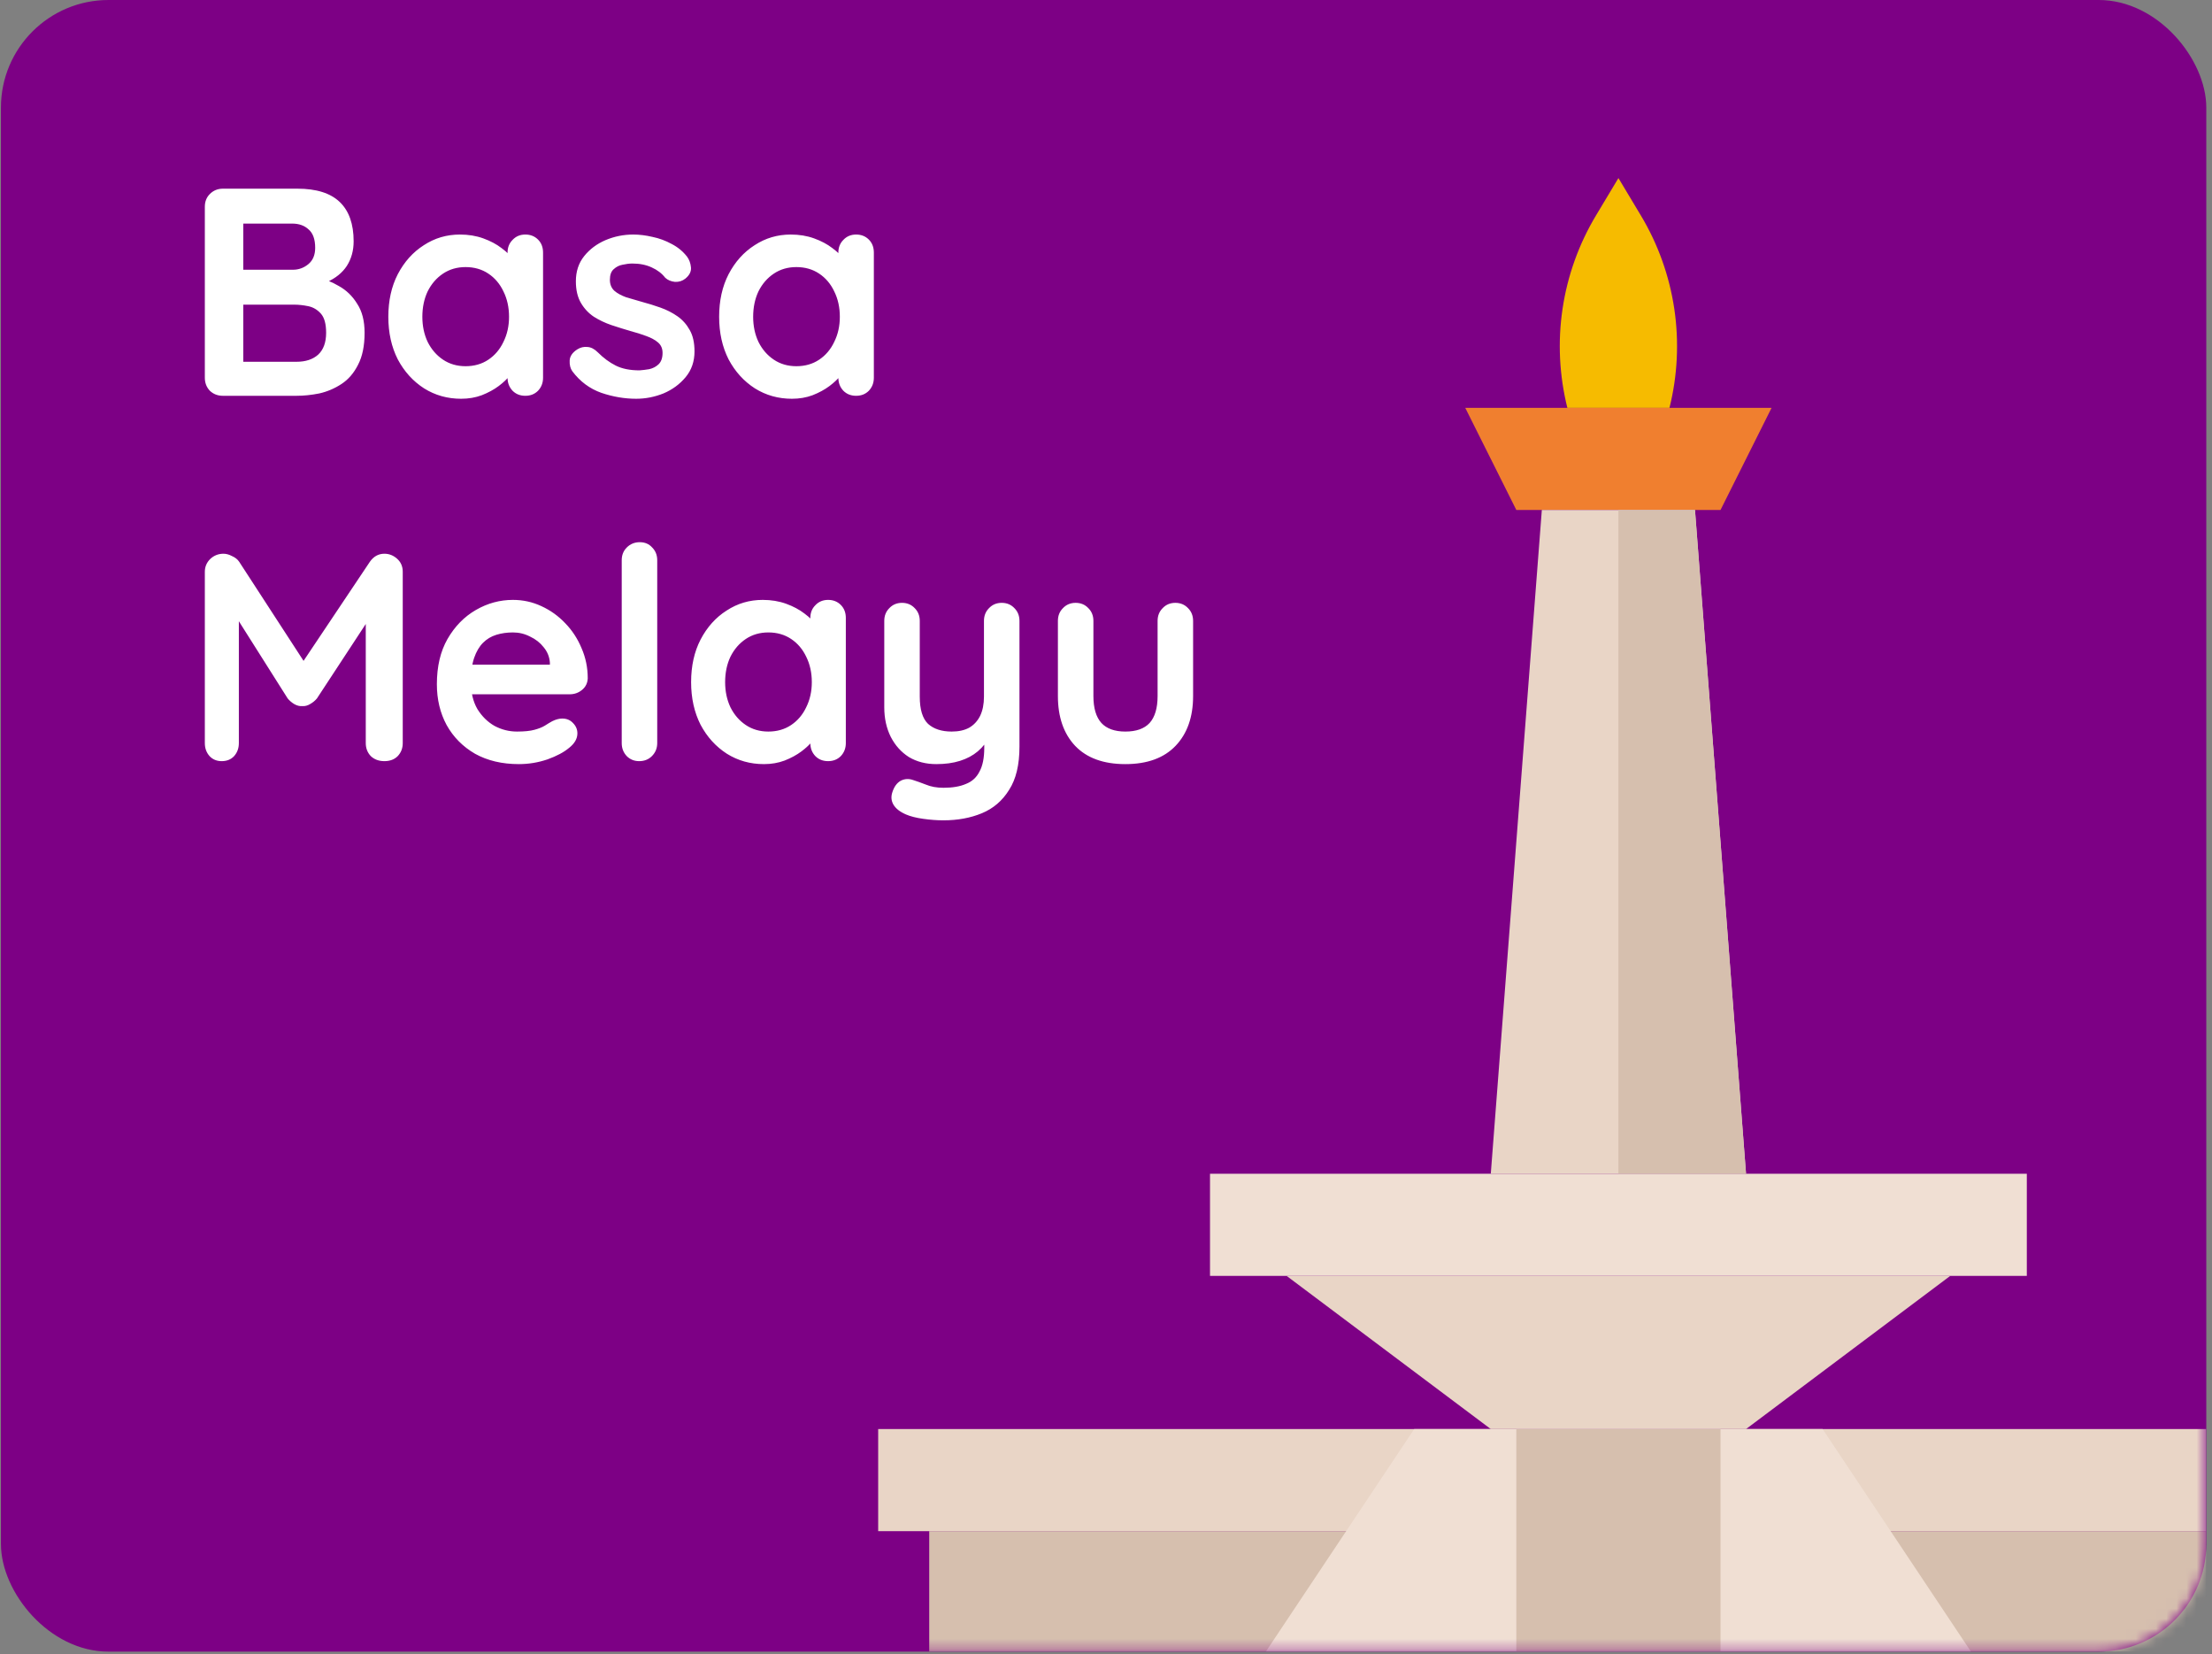 <svg width="218" height="163" viewBox="0 0 218 163" fill="none" xmlns="http://www.w3.org/2000/svg">
<rect x="0" y="0" width="218" height="163" fill="#808080" stroke="none"/>
<g clip-path="url(#clip0)">
<rect x="0.092" width="217.345" height="162.744" rx="10.602" fill="#7D0085"/>
<mask id="mask0" style="mask-type:alpha" maskUnits="userSpaceOnUse" x="0" y="0" width="218" height="163">
<rect x="0.092" width="217.345" height="162.744" rx="10.602" fill="#330036"/>
</mask>
<g mask="url(#mask0)">
<path d="M91.578 150.875H227.422V163.453H91.578V150.875Z" fill="#D6BFAE"/>
<path d="M86.547 140.812H232.453V150.875H86.547V140.812Z" fill="#E9D5C6"/>
<path d="M194.719 163.453L179.625 140.812H139.375L124.281 163.453H194.719Z" fill="#F0DFD3"/>
<path d="M149.438 140.812H169.562V163.453H149.438V140.812Z" fill="#D6BFAE"/>
<path d="M174.594 40.188L169.562 50.25H149.438L144.406 40.188H174.594Z" fill="#F07F2F"/>
<path d="M154.469 40.188C153.672 36.997 153.51 33.681 153.994 30.429C154.478 27.176 155.598 24.051 157.29 21.231L159.501 17.547L161.711 21.231C163.403 24.051 164.523 27.176 165.007 30.429C165.491 33.681 165.329 36.997 164.532 40.188H154.469Z" fill="#F6BB00"/>
<path d="M119.25 115.656H199.75V125.719H119.25V115.656Z" fill="#F0DFD3"/>
<path d="M172.078 140.812L192.203 125.719H126.797L146.922 140.812H172.078Z" fill="#E9D5C6"/>
<path d="M172.078 115.656L167.047 50.25H151.953L146.922 115.656H172.078Z" fill="#E9D5C6"/>
<path d="M159.5 115.656V50.25H167.047L172.078 115.656H159.5Z" fill="#D6BFAE"/>
</g>
<path d="M29.313 18.591C31.178 18.591 32.568 19.028 33.482 19.903C34.395 20.777 34.852 22.07 34.852 23.78C34.852 24.694 34.629 25.501 34.182 26.201C33.735 26.881 33.074 27.415 32.199 27.804C31.324 28.173 30.245 28.358 28.963 28.358L29.079 27.046C29.682 27.046 30.372 27.134 31.149 27.308C31.927 27.464 32.675 27.756 33.394 28.183C34.133 28.591 34.736 29.174 35.202 29.933C35.688 30.671 35.931 31.623 35.931 32.79C35.931 34.073 35.717 35.122 35.289 35.939C34.881 36.755 34.337 37.387 33.657 37.834C32.977 38.281 32.248 38.592 31.47 38.767C30.693 38.922 29.944 39 29.225 39H21.965C21.46 39 21.032 38.835 20.682 38.504C20.352 38.154 20.187 37.727 20.187 37.221V20.369C20.187 19.864 20.352 19.446 20.682 19.116C21.032 18.766 21.46 18.591 21.965 18.591H29.313ZM28.788 22.031H23.598L23.977 21.565V26.842L23.627 26.579H28.875C29.439 26.579 29.944 26.395 30.391 26.026C30.838 25.656 31.062 25.122 31.062 24.422C31.062 23.586 30.848 22.984 30.421 22.614C30.012 22.226 29.468 22.031 28.788 22.031ZM29.021 30.02H23.715L23.977 29.787V35.939L23.685 35.647H29.225C30.119 35.647 30.829 35.414 31.354 34.947C31.878 34.461 32.141 33.742 32.141 32.79C32.141 31.915 31.966 31.283 31.616 30.895C31.266 30.506 30.848 30.263 30.362 30.166C29.876 30.069 29.429 30.02 29.021 30.02ZM51.771 23.11C52.276 23.11 52.694 23.275 53.024 23.606C53.355 23.936 53.52 24.364 53.52 24.889V37.221C53.52 37.727 53.355 38.154 53.024 38.504C52.694 38.835 52.276 39 51.771 39C51.265 39 50.847 38.835 50.517 38.504C50.187 38.154 50.021 37.727 50.021 37.221V35.793L50.663 36.055C50.663 36.308 50.527 36.619 50.255 36.988C49.983 37.338 49.613 37.688 49.147 38.038C48.68 38.388 48.126 38.689 47.485 38.942C46.863 39.175 46.182 39.292 45.444 39.292C44.103 39.292 42.888 38.951 41.799 38.271C40.711 37.571 39.846 36.619 39.204 35.414C38.582 34.189 38.271 32.79 38.271 31.215C38.271 29.622 38.582 28.222 39.204 27.017C39.846 25.792 40.701 24.84 41.77 24.16C42.839 23.46 44.025 23.11 45.327 23.11C46.163 23.11 46.931 23.236 47.63 23.489C48.33 23.742 48.933 24.062 49.438 24.451C49.963 24.84 50.361 25.238 50.634 25.646C50.925 26.035 51.071 26.366 51.071 26.638L50.021 27.017V24.889C50.021 24.383 50.187 23.965 50.517 23.635C50.847 23.285 51.265 23.11 51.771 23.11ZM45.881 36.084C46.736 36.084 47.485 35.871 48.126 35.443C48.768 35.015 49.263 34.432 49.613 33.694C49.983 32.955 50.167 32.129 50.167 31.215C50.167 30.282 49.983 29.447 49.613 28.708C49.263 27.969 48.768 27.386 48.126 26.959C47.485 26.531 46.736 26.317 45.881 26.317C45.045 26.317 44.307 26.531 43.665 26.959C43.024 27.386 42.519 27.969 42.149 28.708C41.799 29.447 41.624 30.282 41.624 31.215C41.624 32.129 41.799 32.955 42.149 33.694C42.519 34.432 43.024 35.015 43.665 35.443C44.307 35.871 45.045 36.084 45.881 36.084ZM56.404 36.58C56.21 36.308 56.123 35.958 56.142 35.53C56.161 35.103 56.414 34.733 56.9 34.422C57.211 34.228 57.541 34.15 57.891 34.189C58.241 34.209 58.581 34.384 58.912 34.714C59.476 35.278 60.068 35.715 60.69 36.026C61.312 36.337 62.09 36.493 63.023 36.493C63.314 36.473 63.635 36.434 63.985 36.376C64.335 36.298 64.636 36.143 64.889 35.91C65.161 35.657 65.297 35.278 65.297 34.772C65.297 34.345 65.151 34.005 64.86 33.752C64.568 33.499 64.179 33.285 63.694 33.111C63.227 32.935 62.702 32.77 62.119 32.615C61.517 32.44 60.895 32.245 60.253 32.032C59.631 31.818 59.058 31.546 58.533 31.215C58.008 30.866 57.58 30.409 57.25 29.845C56.92 29.281 56.754 28.572 56.754 27.717C56.754 26.745 57.026 25.919 57.571 25.238C58.115 24.558 58.815 24.033 59.67 23.664C60.545 23.295 61.458 23.11 62.411 23.11C63.013 23.11 63.645 23.188 64.306 23.343C64.967 23.479 65.598 23.712 66.201 24.043C66.803 24.354 67.309 24.772 67.717 25.297C67.931 25.588 68.057 25.938 68.096 26.346C68.135 26.755 67.95 27.124 67.542 27.454C67.251 27.687 66.91 27.794 66.522 27.775C66.133 27.736 65.812 27.6 65.559 27.367C65.229 26.939 64.782 26.599 64.218 26.346C63.674 26.094 63.042 25.967 62.323 25.967C62.032 25.967 61.711 26.006 61.361 26.084C61.031 26.142 60.739 26.288 60.486 26.521C60.234 26.735 60.107 27.085 60.107 27.571C60.107 28.018 60.253 28.378 60.545 28.65C60.836 28.902 61.225 29.116 61.711 29.291C62.216 29.447 62.751 29.602 63.314 29.758C63.898 29.913 64.49 30.098 65.093 30.311C65.695 30.525 66.249 30.807 66.755 31.157C67.26 31.507 67.668 31.964 67.979 32.527C68.29 33.072 68.446 33.771 68.446 34.627C68.446 35.618 68.154 36.463 67.571 37.163C66.988 37.863 66.259 38.397 65.385 38.767C64.51 39.117 63.616 39.292 62.702 39.292C61.555 39.292 60.409 39.097 59.262 38.708C58.115 38.3 57.163 37.591 56.404 36.58ZM84.372 23.11C84.877 23.11 85.295 23.275 85.626 23.606C85.956 23.936 86.121 24.364 86.121 24.889V37.221C86.121 37.727 85.956 38.154 85.626 38.504C85.295 38.835 84.877 39 84.372 39C83.867 39 83.449 38.835 83.118 38.504C82.788 38.154 82.623 37.727 82.623 37.221V35.793L83.264 36.055C83.264 36.308 83.128 36.619 82.856 36.988C82.584 37.338 82.214 37.688 81.748 38.038C81.281 38.388 80.728 38.689 80.086 38.942C79.464 39.175 78.784 39.292 78.045 39.292C76.704 39.292 75.489 38.951 74.401 38.271C73.312 37.571 72.447 36.619 71.806 35.414C71.184 34.189 70.873 32.79 70.873 31.215C70.873 29.622 71.184 28.222 71.806 27.017C72.447 25.792 73.302 24.84 74.371 24.16C75.441 23.46 76.626 23.11 77.928 23.11C78.764 23.11 79.532 23.236 80.232 23.489C80.931 23.742 81.534 24.062 82.04 24.451C82.564 24.84 82.963 25.238 83.235 25.646C83.526 26.035 83.672 26.366 83.672 26.638L82.623 27.017V24.889C82.623 24.383 82.788 23.965 83.118 23.635C83.449 23.285 83.867 23.11 84.372 23.11ZM78.482 36.084C79.338 36.084 80.086 35.871 80.728 35.443C81.369 35.015 81.865 34.432 82.214 33.694C82.584 32.955 82.768 32.129 82.768 31.215C82.768 30.282 82.584 29.447 82.214 28.708C81.865 27.969 81.369 27.386 80.728 26.959C80.086 26.531 79.338 26.317 78.482 26.317C77.647 26.317 76.908 26.531 76.267 26.959C75.625 27.386 75.12 27.969 74.751 28.708C74.401 29.447 74.226 30.282 74.226 31.215C74.226 32.129 74.401 32.955 74.751 33.694C75.12 34.432 75.625 35.015 76.267 35.443C76.908 35.871 77.647 36.084 78.482 36.084ZM22.023 54.562C22.296 54.562 22.578 54.639 22.869 54.795C23.18 54.931 23.413 55.116 23.569 55.349L30.654 66.253L29.196 66.195L36.456 55.349C36.825 54.824 37.301 54.562 37.884 54.562C38.351 54.562 38.769 54.727 39.138 55.057C39.508 55.388 39.692 55.815 39.692 56.34V73.222C39.692 73.727 39.527 74.154 39.197 74.504C38.866 74.835 38.429 75 37.884 75C37.34 75 36.893 74.835 36.543 74.504C36.213 74.154 36.048 73.727 36.048 73.222V59.489L37.185 59.751L31.237 68.819C31.062 69.033 30.838 69.217 30.566 69.373C30.314 69.528 30.051 69.596 29.779 69.577C29.526 69.596 29.264 69.528 28.992 69.373C28.739 69.217 28.525 69.033 28.35 68.819L22.782 60.014L23.54 58.468V73.222C23.54 73.727 23.384 74.154 23.073 74.504C22.762 74.835 22.354 75 21.849 75C21.363 75 20.964 74.835 20.653 74.504C20.342 74.154 20.187 73.727 20.187 73.222V56.34C20.187 55.854 20.362 55.436 20.712 55.086C21.081 54.736 21.518 54.562 22.023 54.562ZM51.131 75.292C49.479 75.292 48.041 74.951 46.816 74.271C45.611 73.571 44.678 72.629 44.017 71.443C43.376 70.257 43.055 68.916 43.055 67.419C43.055 65.67 43.405 64.183 44.105 62.959C44.824 61.715 45.757 60.762 46.904 60.101C48.05 59.44 49.265 59.11 50.548 59.11C51.539 59.11 52.472 59.314 53.347 59.722C54.241 60.13 55.028 60.694 55.709 61.413C56.389 62.113 56.923 62.929 57.312 63.862C57.72 64.795 57.924 65.787 57.924 66.836C57.905 67.303 57.72 67.682 57.37 67.973C57.021 68.265 56.612 68.411 56.146 68.411H45.008L44.134 65.495H54.834L54.193 66.078V65.291C54.154 64.727 53.95 64.222 53.58 63.775C53.23 63.328 52.783 62.978 52.239 62.725C51.714 62.453 51.151 62.317 50.548 62.317C49.965 62.317 49.421 62.395 48.915 62.55C48.41 62.706 47.972 62.968 47.603 63.338C47.234 63.707 46.942 64.203 46.728 64.825C46.515 65.447 46.408 66.234 46.408 67.186C46.408 68.236 46.622 69.13 47.049 69.868C47.496 70.588 48.06 71.142 48.74 71.53C49.44 71.9 50.179 72.084 50.956 72.084C51.675 72.084 52.249 72.026 52.676 71.909C53.104 71.793 53.444 71.657 53.697 71.501C53.969 71.326 54.212 71.181 54.426 71.064C54.776 70.889 55.106 70.802 55.417 70.802C55.845 70.802 56.194 70.947 56.467 71.239C56.758 71.53 56.904 71.871 56.904 72.259C56.904 72.784 56.632 73.26 56.088 73.688C55.582 74.116 54.873 74.495 53.959 74.825C53.046 75.136 52.103 75.292 51.131 75.292ZM64.772 73.222C64.772 73.727 64.597 74.154 64.247 74.504C63.916 74.835 63.498 75 62.993 75C62.507 75 62.099 74.835 61.769 74.504C61.438 74.154 61.273 73.727 61.273 73.222V55.203C61.273 54.698 61.438 54.28 61.769 53.949C62.118 53.599 62.546 53.425 63.051 53.425C63.557 53.425 63.965 53.599 64.276 53.949C64.606 54.28 64.772 54.698 64.772 55.203V73.222ZM81.61 59.11C82.115 59.11 82.533 59.275 82.864 59.606C83.194 59.936 83.359 60.364 83.359 60.889V73.222C83.359 73.727 83.194 74.154 82.864 74.504C82.533 74.835 82.115 75 81.61 75C81.105 75 80.687 74.835 80.356 74.504C80.026 74.154 79.861 73.727 79.861 73.222V71.793L80.502 72.055C80.502 72.308 80.366 72.619 80.094 72.988C79.822 73.338 79.453 73.688 78.986 74.038C78.52 74.388 77.966 74.689 77.324 74.942C76.702 75.175 76.022 75.292 75.283 75.292C73.942 75.292 72.727 74.951 71.639 74.271C70.55 73.571 69.685 72.619 69.044 71.414C68.422 70.189 68.111 68.79 68.111 67.215C68.111 65.621 68.422 64.222 69.044 63.017C69.685 61.792 70.54 60.84 71.61 60.16C72.679 59.46 73.864 59.11 75.167 59.11C76.002 59.11 76.77 59.236 77.47 59.489C78.17 59.742 78.772 60.062 79.278 60.451C79.802 60.84 80.201 61.238 80.473 61.647C80.765 62.035 80.91 62.366 80.91 62.638L79.861 63.017V60.889C79.861 60.383 80.026 59.965 80.356 59.635C80.687 59.285 81.105 59.11 81.61 59.11ZM75.721 72.084C76.576 72.084 77.324 71.871 77.966 71.443C78.607 71.015 79.103 70.432 79.453 69.694C79.822 68.955 80.007 68.129 80.007 67.215C80.007 66.282 79.822 65.447 79.453 64.708C79.103 63.969 78.607 63.386 77.966 62.959C77.324 62.531 76.576 62.317 75.721 62.317C74.885 62.317 74.146 62.531 73.505 62.959C72.863 63.386 72.358 63.969 71.989 64.708C71.639 65.447 71.464 66.282 71.464 67.215C71.464 68.129 71.639 68.955 71.989 69.694C72.358 70.432 72.863 71.015 73.505 71.443C74.146 71.871 74.885 72.084 75.721 72.084ZM98.723 59.401C99.228 59.401 99.646 59.576 99.976 59.926C100.307 60.257 100.472 60.675 100.472 61.18V73.571C100.472 75.36 100.132 76.778 99.452 77.828C98.791 78.897 97.897 79.665 96.769 80.132C95.642 80.598 94.378 80.831 92.979 80.831C92.357 80.831 91.696 80.783 90.996 80.685C90.297 80.588 89.723 80.442 89.276 80.248C88.693 79.995 88.285 79.675 88.052 79.286C87.838 78.917 87.799 78.518 87.935 78.091C88.11 77.527 88.392 77.138 88.78 76.924C89.169 76.73 89.577 76.71 90.005 76.866C90.316 76.963 90.724 77.109 91.23 77.303C91.735 77.517 92.318 77.624 92.979 77.624C93.873 77.624 94.612 77.498 95.195 77.245C95.797 77.012 96.244 76.604 96.536 76.02C96.847 75.457 97.002 74.679 97.002 73.688V71.734L97.615 72.434C97.284 73.076 96.866 73.61 96.361 74.038C95.875 74.446 95.292 74.757 94.612 74.971C93.931 75.185 93.154 75.292 92.279 75.292C91.249 75.292 90.345 75.058 89.568 74.592C88.81 74.106 88.217 73.445 87.789 72.609C87.362 71.754 87.148 70.782 87.148 69.694V61.18C87.148 60.675 87.313 60.257 87.643 59.926C87.974 59.576 88.392 59.401 88.897 59.401C89.402 59.401 89.82 59.576 90.151 59.926C90.481 60.257 90.646 60.675 90.646 61.18V68.644C90.646 69.907 90.919 70.802 91.463 71.326C92.026 71.832 92.804 72.084 93.795 72.084C94.476 72.084 95.049 71.958 95.516 71.705C95.982 71.433 96.342 71.044 96.594 70.539C96.847 70.014 96.973 69.383 96.973 68.644V61.18C96.973 60.675 97.138 60.257 97.469 59.926C97.799 59.576 98.217 59.401 98.723 59.401ZM115.835 59.401C116.34 59.401 116.758 59.576 117.088 59.926C117.419 60.257 117.584 60.675 117.584 61.18V68.586C117.584 70.646 117.011 72.279 115.864 73.484C114.717 74.689 113.065 75.292 110.907 75.292C108.75 75.292 107.098 74.689 105.951 73.484C104.823 72.279 104.26 70.646 104.26 68.586V61.18C104.26 60.675 104.425 60.257 104.755 59.926C105.086 59.576 105.504 59.401 106.009 59.401C106.515 59.401 106.932 59.576 107.263 59.926C107.593 60.257 107.759 60.675 107.759 61.18V68.586C107.759 69.771 108.021 70.656 108.546 71.239C109.071 71.803 109.858 72.084 110.907 72.084C111.976 72.084 112.773 71.803 113.298 71.239C113.823 70.656 114.085 69.771 114.085 68.586V61.18C114.085 60.675 114.251 60.257 114.581 59.926C114.911 59.576 115.329 59.401 115.835 59.401Z" fill="white"/>
</g>
<defs>
<clipPath id="clip0">
<rect width="217.345" height="162.744" fill="white" transform="translate(0.092)"/>
</clipPath>
</defs>
</svg>
